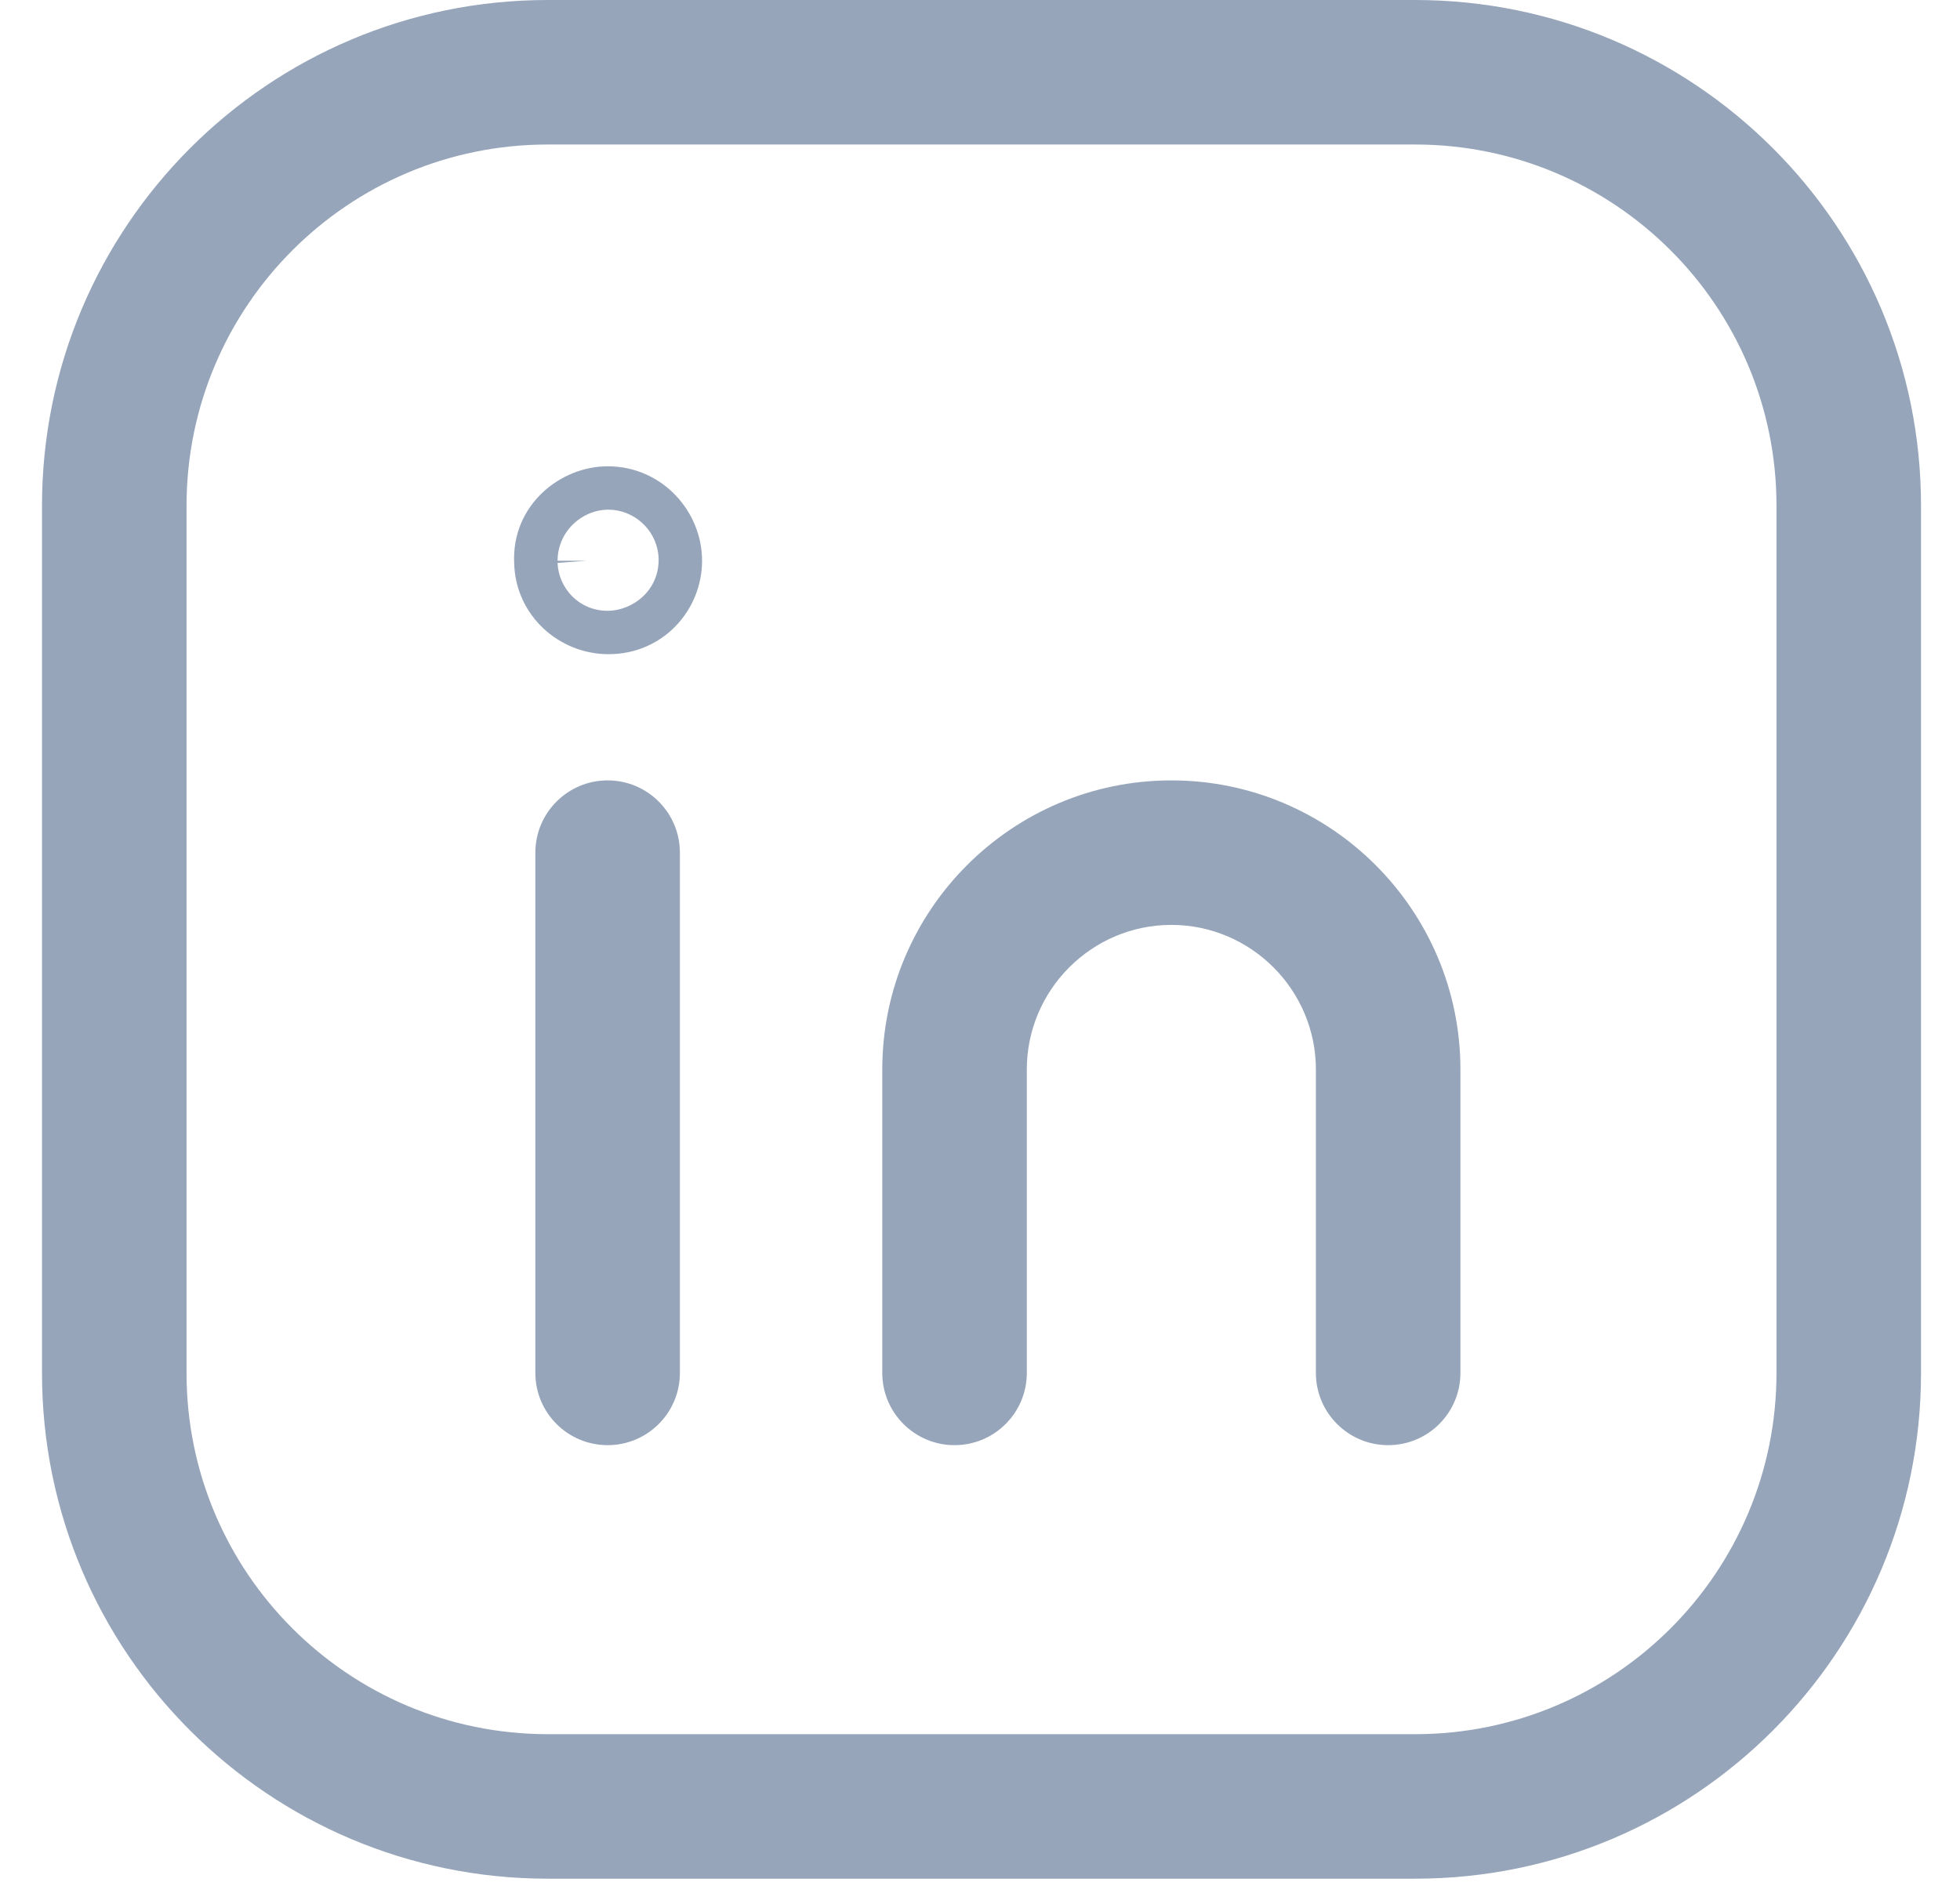 <svg width="35" height="34" viewBox="0 0 35 34" fill="none" xmlns="http://www.w3.org/2000/svg">
<g clip-path="url(#clip0_1626_6794)">
<path fill-rule="evenodd" clip-rule="evenodd" d="M9.783 2.581C6.213 2.581 3.331 5.477 3.331 9.034V24.521C3.331 28.091 6.227 30.973 9.783 30.973H25.27C28.84 30.973 31.723 28.077 31.723 24.521V9.034C31.723 5.464 28.827 2.581 25.27 2.581H9.783ZM0.75 9.034C0.75 4.056 4.784 0 9.783 0H25.27C30.248 0 34.304 4.035 34.304 9.034V24.521C34.304 29.499 30.269 33.554 25.27 33.554H9.783C4.805 33.554 0.75 29.52 0.75 24.521V9.034Z" fill="#96A5BA"/>
<path fill-rule="evenodd" clip-rule="evenodd" d="M10.851 13.938C11.563 13.938 12.141 14.516 12.141 15.229V24.521C12.141 25.233 11.563 25.811 10.851 25.811C10.138 25.811 9.56 25.233 9.56 24.521V15.229C9.56 14.516 10.138 13.938 10.851 13.938Z" fill="#96A5BA"/>
<path fill-rule="evenodd" clip-rule="evenodd" d="M20.917 16.519C19.496 16.519 18.336 17.68 18.336 19.101V24.521C18.336 25.233 17.758 25.811 17.045 25.811C16.333 25.811 15.755 25.233 15.755 24.521V19.101C15.755 16.254 18.071 13.938 20.917 13.938C23.764 13.938 26.079 16.254 26.079 19.101V24.521C26.079 25.233 25.502 25.811 24.789 25.811C24.076 25.811 23.498 25.233 23.498 24.521V19.101C23.498 17.68 22.338 16.519 20.917 16.519Z" fill="#96A5BA"/>
<path fill-rule="evenodd" clip-rule="evenodd" d="M9.182 10.066C9.129 9.024 10.004 8.328 10.85 8.328C11.823 8.328 12.537 9.132 12.537 10.015C12.537 10.895 11.842 11.684 10.867 11.684C9.985 11.684 9.209 10.996 9.182 10.066ZM9.956 10.054L10.472 10.015H9.956C9.956 9.793 10.04 9.562 10.214 9.383C10.389 9.203 10.622 9.107 10.85 9.103C10.856 9.103 10.862 9.103 10.867 9.103C11.291 9.103 11.707 9.427 11.757 9.916C11.759 9.934 11.76 9.952 11.761 9.97C11.762 9.985 11.762 10 11.761 10.015C11.751 10.569 11.285 10.9 10.867 10.909C10.862 10.909 10.856 10.909 10.85 10.909C10.34 10.909 9.976 10.508 9.956 10.054Z" fill="#96A5BA"/>
</g>
<defs>
<clipPath id="clip0_1626_6794">
<rect width="33.554" height="33.554" fill="white" transform="translate(0.75)"/>
</clipPath>
</defs>
</svg>
